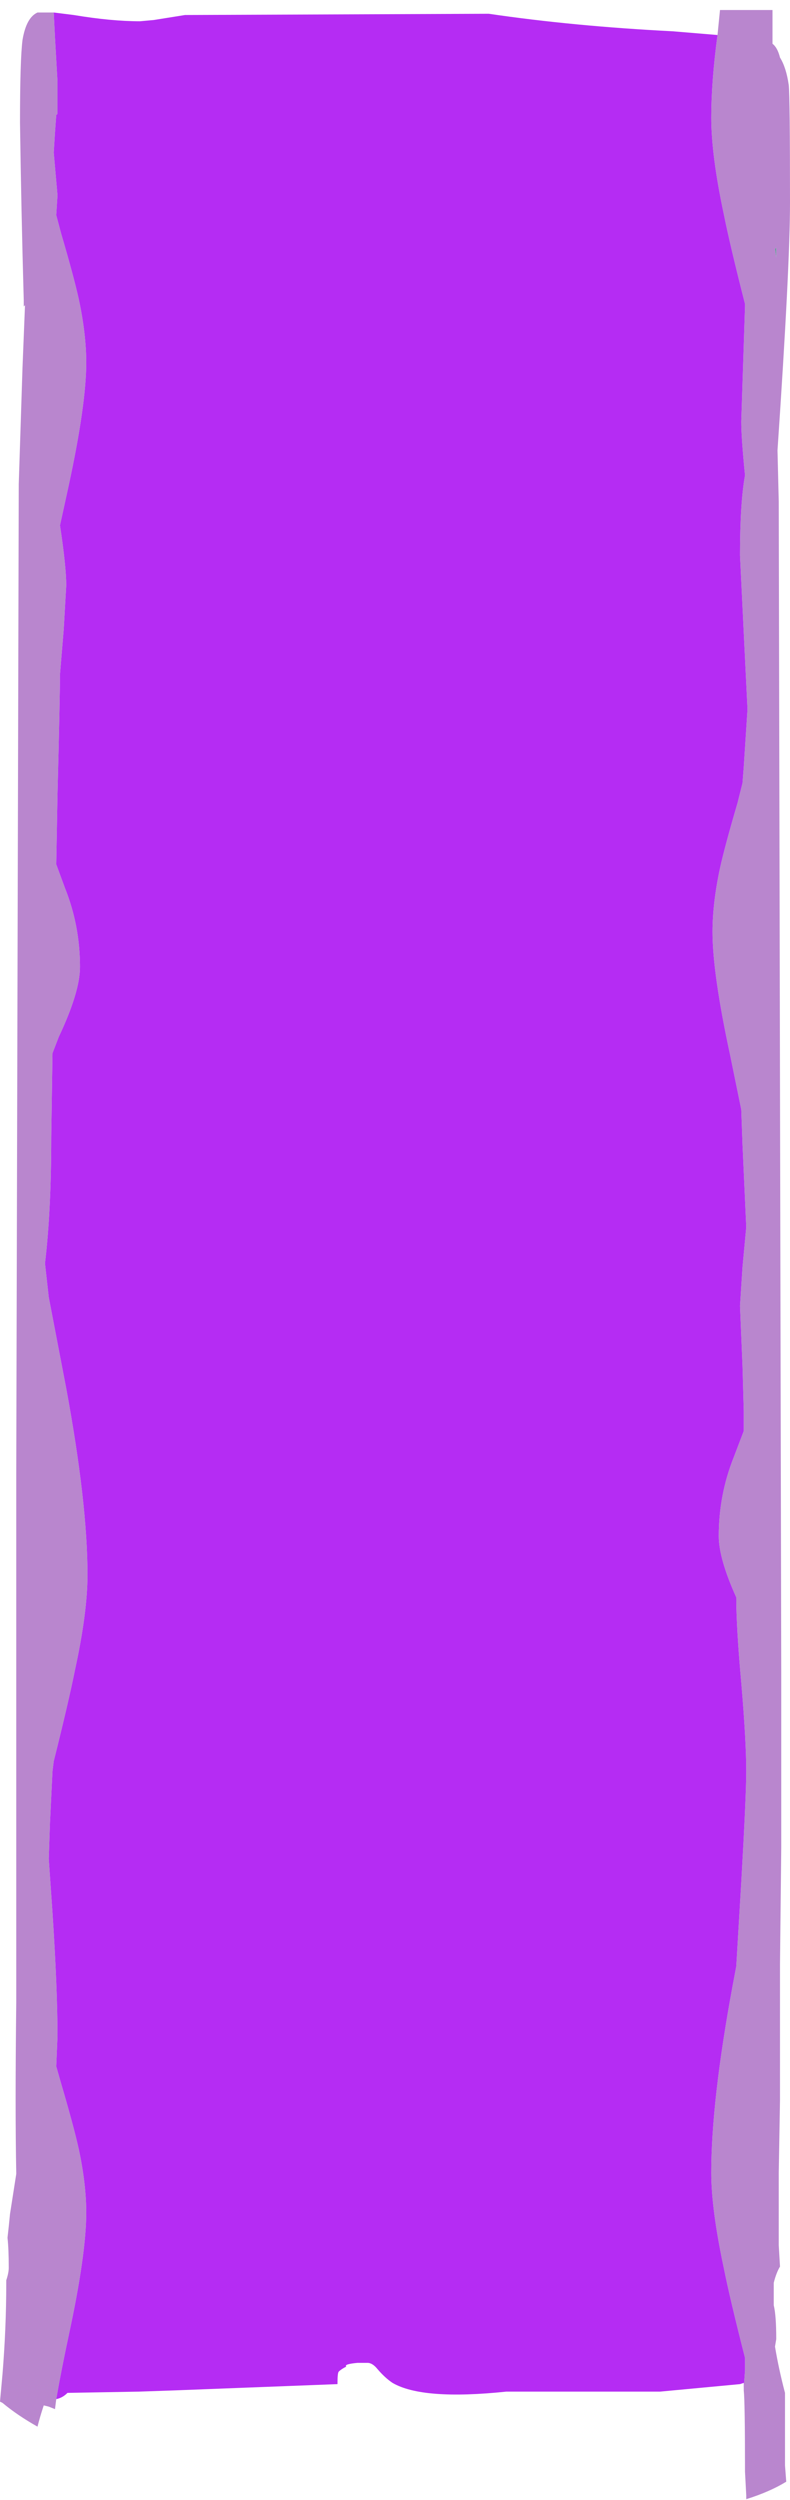 <?xml version="1.0" encoding="UTF-8" standalone="no"?>
<svg xmlns:ffdec="https://www.free-decompiler.com/flash" xmlns:xlink="http://www.w3.org/1999/xlink" ffdec:objectType="frame" height="699.5px" width="221.2px" xmlns="http://www.w3.org/2000/svg">
  <g transform="matrix(1.0, 0.0, 0.0, 1.0, -111.8, 3.4)">
    <use ffdec:characterId="876" ffdec:characterName="a_EB_GemWaterfallVertical2Frame2" height="696.5" transform="matrix(1.0, 0.0, 0.0, 1.0, 111.8, -0.6)" width="221.2" xlink:href="#sprite0"/>
  </g>
  <defs>
    <g id="sprite0" transform="matrix(1.0, 0.0, 0.0, 1.0, 110.6, 348.25)">
      <use ffdec:characterId="875" height="99.5" transform="matrix(7.0, 0.0, 0.0, 7.0, -110.6, -348.25)" width="31.6" xlink:href="#shape0"/>
    </g>
    <g id="shape0" transform="matrix(1.0, 0.0, 0.0, 1.0, 15.8, 49.75)">
      <path d="M12.9 -48.75 L13.0 -49.75 15.1 -49.75 15.1 -48.4 Q15.3 -48.25 15.4 -47.85 15.65 -47.45 15.75 -46.75 15.8 -46.25 15.8 -42.05 15.8 -39.5 15.3 -32.15 L15.35 -30.1 15.45 16.7 15.45 23.7 15.4 28.35 15.4 33.8 15.35 36.7 15.35 39.6 15.4 40.45 Q15.25 40.7 15.15 41.1 L15.15 42.0 Q15.25 42.4 15.25 43.35 L15.2 43.65 Q15.35 44.55 15.6 45.5 L15.6 48.4 15.65 49.05 Q15.0 49.45 14.05 49.75 L14.05 49.6 14.0 48.65 Q14.0 45.85 13.95 45.4 L13.95 45.3 14.0 44.6 14.0 44.1 Q13.4 41.75 13.15 40.5 12.65 38.15 12.65 36.7 12.65 33.85 13.5 29.25 L13.65 28.45 13.85 25.1 Q14.05 21.6 14.05 20.65 14.05 19.45 13.85 17.1 13.65 14.9 13.65 13.7 12.95 12.15 12.95 11.25 12.95 9.6 13.55 8.1 L13.95 7.05 13.95 6.25 13.9 4.45 13.8 2.05 13.9 0.5 14.05 -1.1 13.9 -4.4 13.85 -5.8 13.4 -8.0 Q12.7 -11.25 12.7 -12.9 12.7 -14.05 13.0 -15.45 13.2 -16.35 13.7 -18.05 L13.9 -18.85 13.95 -19.5 14.1 -21.8 13.95 -24.85 13.8 -27.95 Q13.8 -30.05 14.0 -31.15 13.85 -32.65 13.85 -33.3 L14.0 -37.9 14.0 -38.0 Q13.4 -40.35 13.15 -41.6 12.65 -43.95 12.65 -45.45 12.65 -46.9 12.9 -48.75 M-13.55 45.75 L-13.6 46.15 -13.85 46.05 -14.05 46.0 Q-14.2 46.45 -14.3 46.85 -15.1 46.4 -15.7 45.9 L-15.8 45.85 -15.7 44.75 Q-15.55 42.9 -15.55 41.15 L-15.55 41.0 Q-15.45 40.7 -15.45 40.5 -15.45 39.75 -15.5 39.3 L-15.45 38.85 -15.4 38.35 Q-15.25 37.4 -15.15 36.75 L-15.15 36.7 Q-15.2 34.2 -15.15 29.9 L-15.15 8.8 -15.05 -30.8 -14.9 -35.45 -14.8 -37.95 -14.85 -37.9 -14.85 -38.15 Q-14.95 -41.7 -15.0 -45.25 -15.0 -47.75 -14.9 -48.55 -14.75 -49.45 -14.3 -49.65 L-13.65 -49.65 -13.6 -48.65 -13.5 -46.9 -13.5 -45.6 -13.55 -45.55 -13.6 -44.85 -13.65 -44.05 -13.5 -42.35 -13.55 -41.55 -13.35 -40.8 Q-12.85 -39.1 -12.65 -38.2 -12.35 -36.8 -12.35 -35.65 -12.35 -34.0 -13.05 -30.75 L-13.4 -29.15 Q-13.15 -27.5 -13.15 -26.75 L-13.25 -25.0 -13.4 -23.2 Q-13.4 -22.3 -13.5 -18.4 L-13.55 -15.6 -13.2 -14.65 Q-12.6 -13.15 -12.6 -11.5 -12.6 -10.5 -13.45 -8.7 L-13.7 -8.05 -13.75 -4.7 Q-13.75 -1.75 -14.0 0.35 L-13.85 1.7 -13.15 5.35 Q-12.3 9.95 -12.3 12.8 -12.3 14.3 -12.8 16.6 -13.05 17.85 -13.65 20.25 L-13.7 20.65 -13.8 22.7 -13.85 24.15 -13.7 26.3 Q-13.5 29.35 -13.5 31.25 L-13.55 32.45 -13.35 33.15 Q-12.85 34.85 -12.65 35.75 -12.35 37.15 -12.35 38.3 -12.35 39.95 -13.05 43.2 -13.35 44.6 -13.55 45.75 M15.25 -39.85 L15.25 -40.25 15.2 -40.2 15.25 -39.85" fill="#b986ce" fill-rule="evenodd" stroke="none"/>
      <path d="M15.25 -39.85 L15.2 -40.2 15.25 -40.25 15.25 -39.85" fill="#669999" fill-rule="evenodd" stroke="none"/>
      <path d="M13.95 45.3 L13.95 45.1 13.8 45.15 10.6 45.45 4.45 45.45 Q1.1 45.8 -0.1 45.1 -0.4 44.9 -0.7 44.55 -0.9 44.3 -1.1 44.3 L-1.5 44.3 Q-2.05 44.35 -1.95 44.45 -2.15 44.55 -2.25 44.65 -2.3 44.7 -2.3 45.1 L-2.3 45.15 -8.8 45.4 -10.25 45.45 -13.1 45.5 Q-13.3 45.7 -13.55 45.75 -13.35 44.6 -13.05 43.2 -12.35 39.95 -12.35 38.3 -12.35 37.15 -12.65 35.75 -12.85 34.85 -13.35 33.15 L-13.55 32.45 -13.5 31.25 Q-13.5 29.35 -13.7 26.3 L-13.85 24.15 -13.8 22.7 -13.7 20.65 -13.65 20.25 Q-13.05 17.85 -12.8 16.6 -12.3 14.3 -12.3 12.8 -12.3 9.95 -13.15 5.35 L-13.85 1.7 -14.0 0.35 Q-13.75 -1.75 -13.75 -4.7 L-13.7 -8.05 -13.45 -8.7 Q-12.6 -10.5 -12.6 -11.5 -12.6 -13.15 -13.2 -14.65 L-13.55 -15.6 -13.5 -18.4 Q-13.4 -22.3 -13.4 -23.2 L-13.25 -25.0 -13.15 -26.75 Q-13.15 -27.5 -13.4 -29.15 L-13.05 -30.75 Q-12.35 -34.0 -12.35 -35.65 -12.35 -36.8 -12.65 -38.2 -12.85 -39.1 -13.35 -40.8 L-13.55 -41.55 -13.5 -42.35 -13.65 -44.05 -13.6 -44.85 -13.55 -45.55 -13.5 -45.6 -13.5 -46.9 -13.6 -48.65 -13.65 -49.65 -12.85 -49.55 Q-11.35 -49.3 -10.2 -49.3 L-9.65 -49.35 -8.4 -49.55 3.75 -49.6 Q7.15 -49.1 11.1 -48.9 L12.9 -48.75 Q12.65 -46.9 12.65 -45.45 12.65 -43.95 13.15 -41.6 13.4 -40.35 14.0 -38.0 L14.0 -37.9 13.85 -33.3 Q13.85 -32.65 14.0 -31.15 13.8 -30.05 13.8 -27.95 L13.95 -24.85 14.1 -21.8 13.95 -19.5 13.9 -18.85 13.7 -18.05 Q13.2 -16.35 13.0 -15.45 12.7 -14.05 12.7 -12.9 12.7 -11.25 13.4 -8.0 L13.85 -5.8 13.9 -4.4 14.05 -1.1 13.9 0.5 13.8 2.05 13.9 4.45 13.95 6.25 13.95 7.05 13.55 8.1 Q12.95 9.6 12.95 11.25 12.95 12.15 13.65 13.7 13.65 14.9 13.85 17.1 14.05 19.45 14.05 20.65 14.05 21.6 13.85 25.1 L13.65 28.45 13.5 29.25 Q12.65 33.85 12.65 36.7 12.65 38.15 13.15 40.5 13.4 41.75 14.0 44.1 L14.0 44.6 13.95 45.3" fill="#b52cf3" fill-rule="evenodd" stroke="none"/>
    </g>
  </defs>
</svg>
